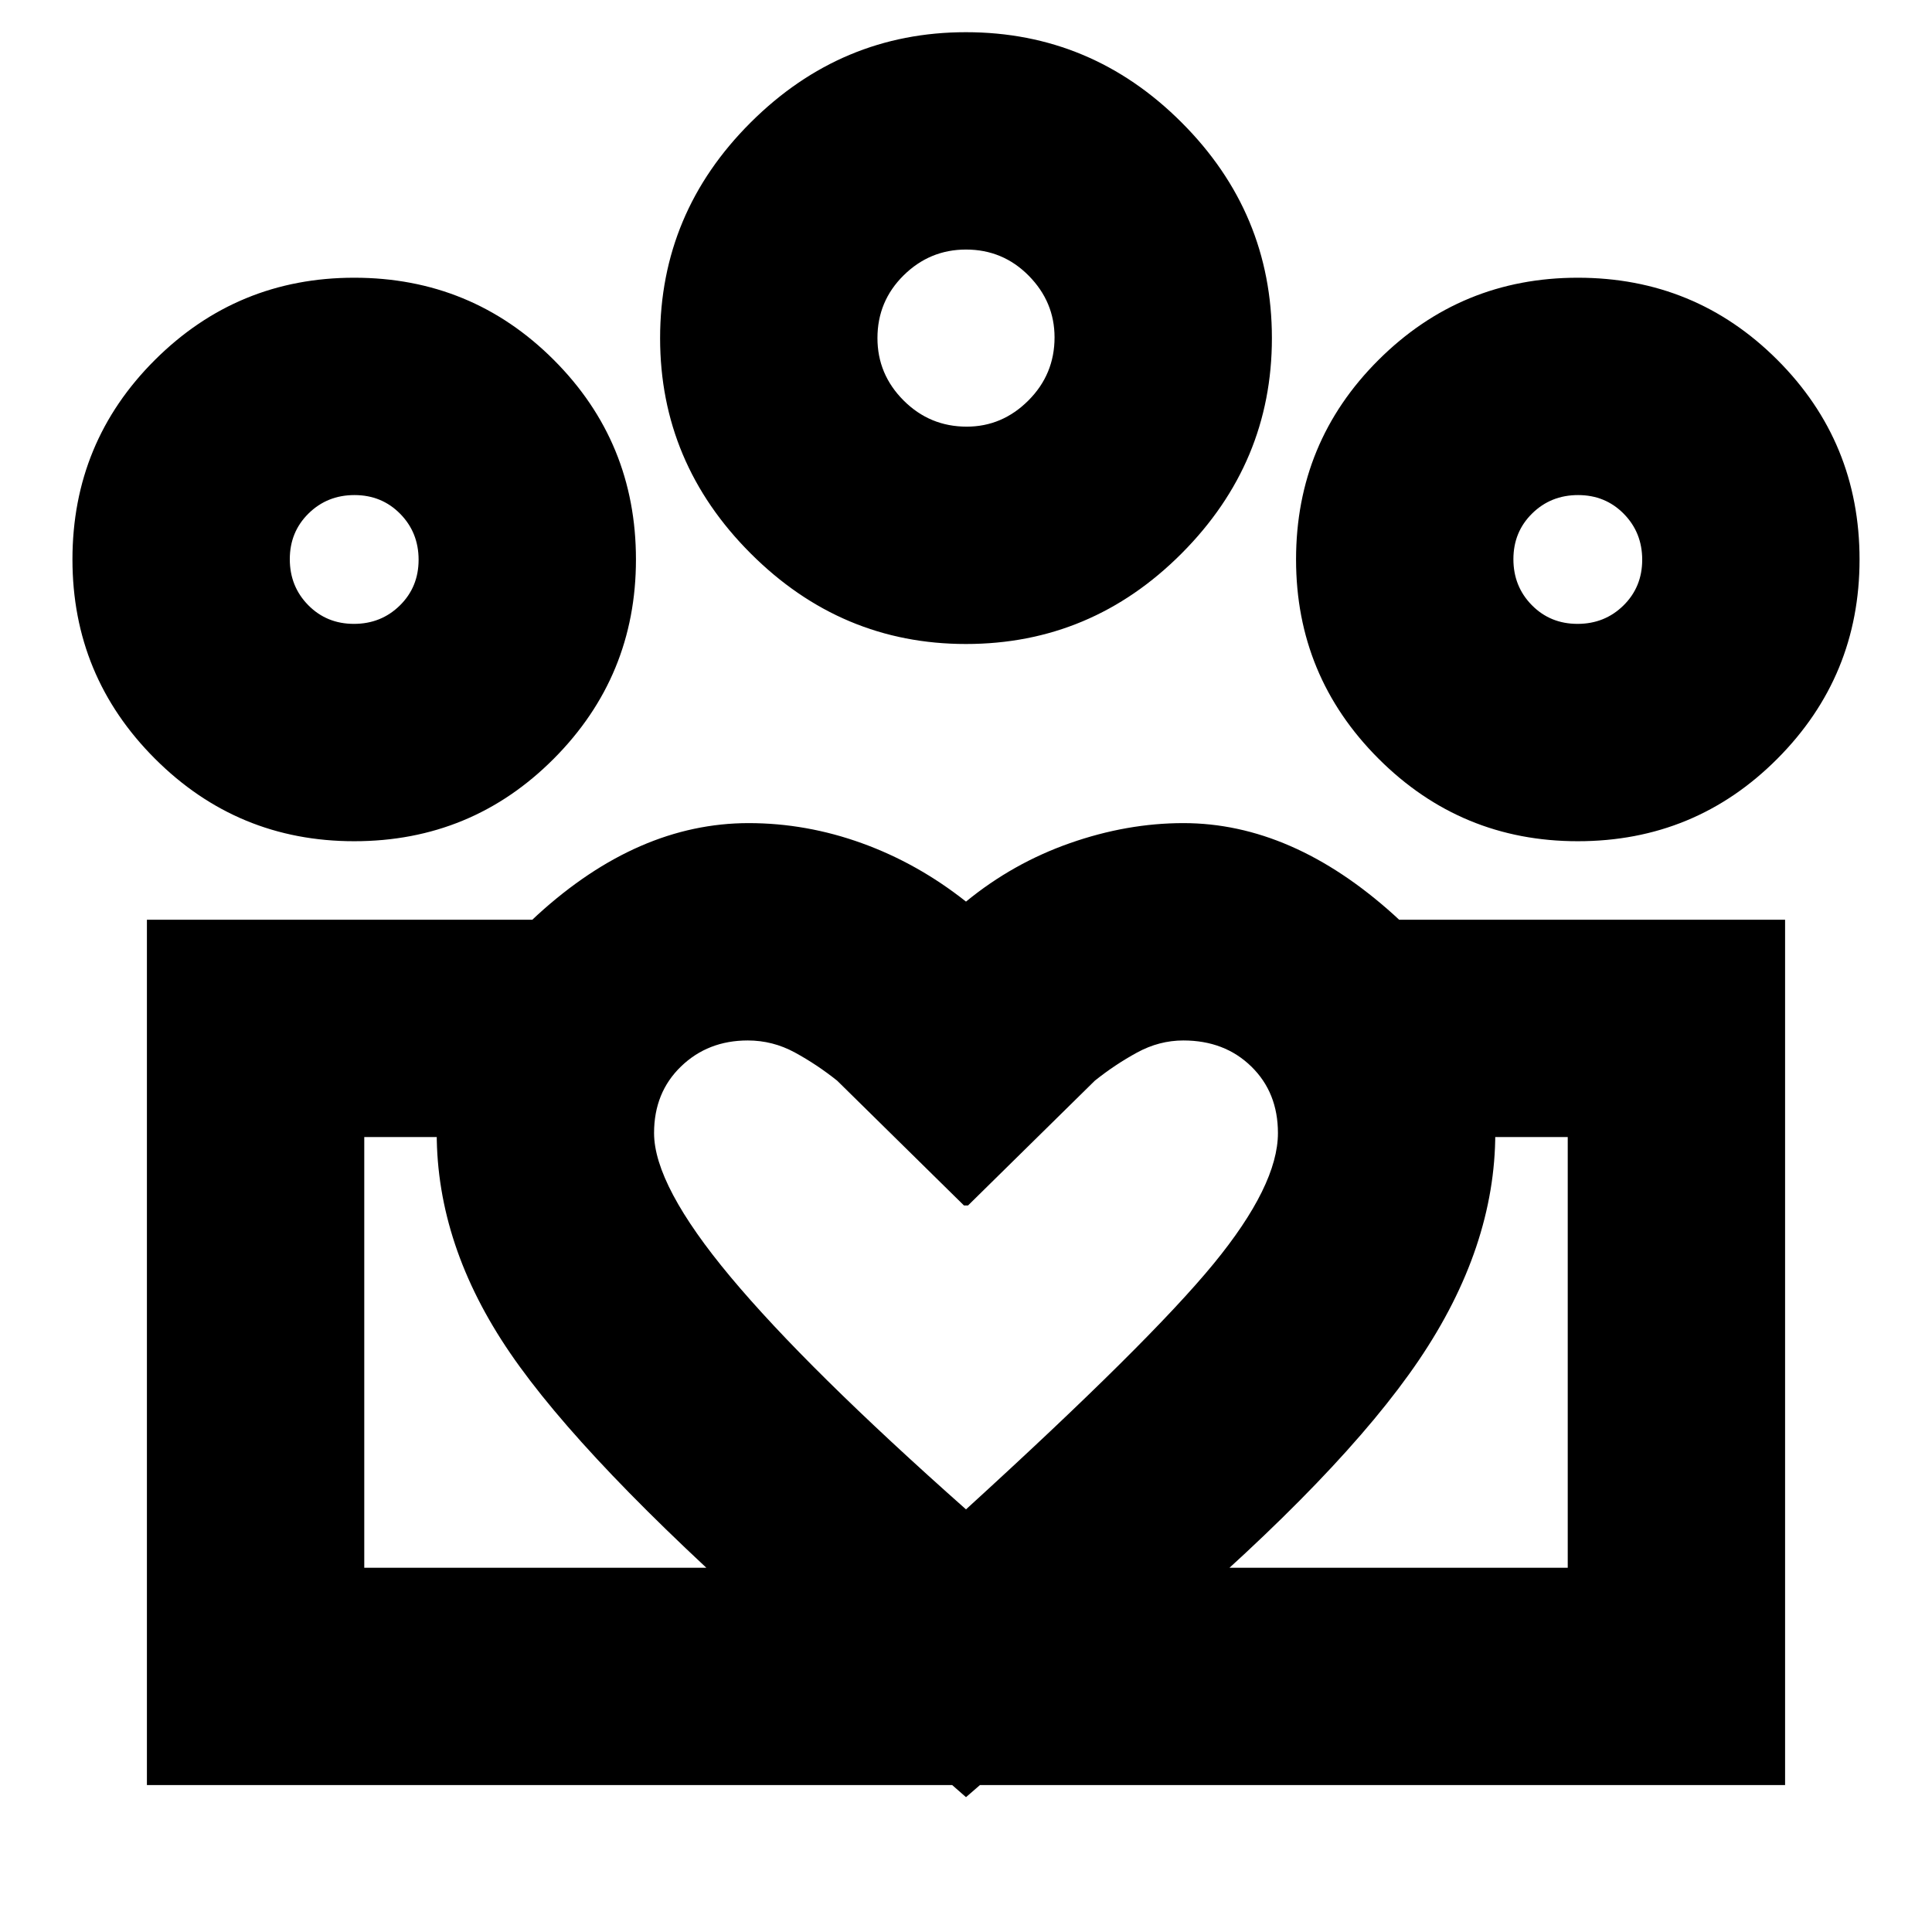 <svg xmlns="http://www.w3.org/2000/svg" height="20" viewBox="0 -960 960 960" width="20"><path d="M181-181v-217 217Zm598 0v-217 217Zm4.86-469q13.54 0 22.84-9.16t9.3-22.7q0-13.54-9.16-22.84t-22.7-9.3q-13.54 0-22.84 9.16t-9.3 22.7q0 13.54 9.16 22.84t22.7 9.3Zm.14 108q-58 0-99-41t-41-99q0-58.33 41-99.17Q726-822 784-822q58.33 0 99.17 40.83Q924-740.33 924-682q0 58-40.83 99-40.84 41-99.17 41ZM480.35-748Q498-748 511-761t13-31.35Q524-810 511.17-823q-12.84-13-31.17-13-18 0-31 12.83-13 12.84-13 31.17 0 18 13 31t31.35 13Zm-.38 108Q418-640 373-685t-45-106.97q0-62.32 45-107.17Q418-944 479.97-944q62.32 0 107.17 44.86Q632-854.29 632-791.97 632-730 587.14-685q-44.85 45-107.17 45ZM325-397q0 26 38 71.5T480-210q91-83 123-122t32-65q0-20.15-13.25-33.07Q608.5-443 588-443q-12 0-23 6t-21 14l-63 62h-2l-63-62q-10-8-21-14t-23.44-6q-19.81 0-33.18 12.93Q325-417.15 325-397Zm-108 0q0-62.64 50-108.32Q317-551 372-551q28.65 0 56.32 10Q456-531 480-512q23.26-19.08 51.63-29.04T588-551q54 0 104.5 45.5T743-397q0 56.78-38 112.89T577-151l-97 84-96-84q-93.94-83.23-130.47-136.61Q217-341 217-397Zm-41.14-253q13.54 0 22.84-9.16t9.3-22.7q0-13.54-9.16-22.84t-22.7-9.3q-13.54 0-22.84 9.16t-9.3 22.7q0 13.54 9.16 22.84t22.7 9.3ZM483-73v-108h296v-214h-87v-108h195v430H483ZM181-181h302v108H73v-430h194v108h-86v214Zm-5-361q-58 0-99-41t-41-99q0-58.33 41-99.17Q118-822 176-822q58.33 0 99.17 40.83Q316-740.33 316-682q0 58-40.83 99-40.84 41-99.17 41Zm304-250ZM176-682Zm608 0Z"/></svg>